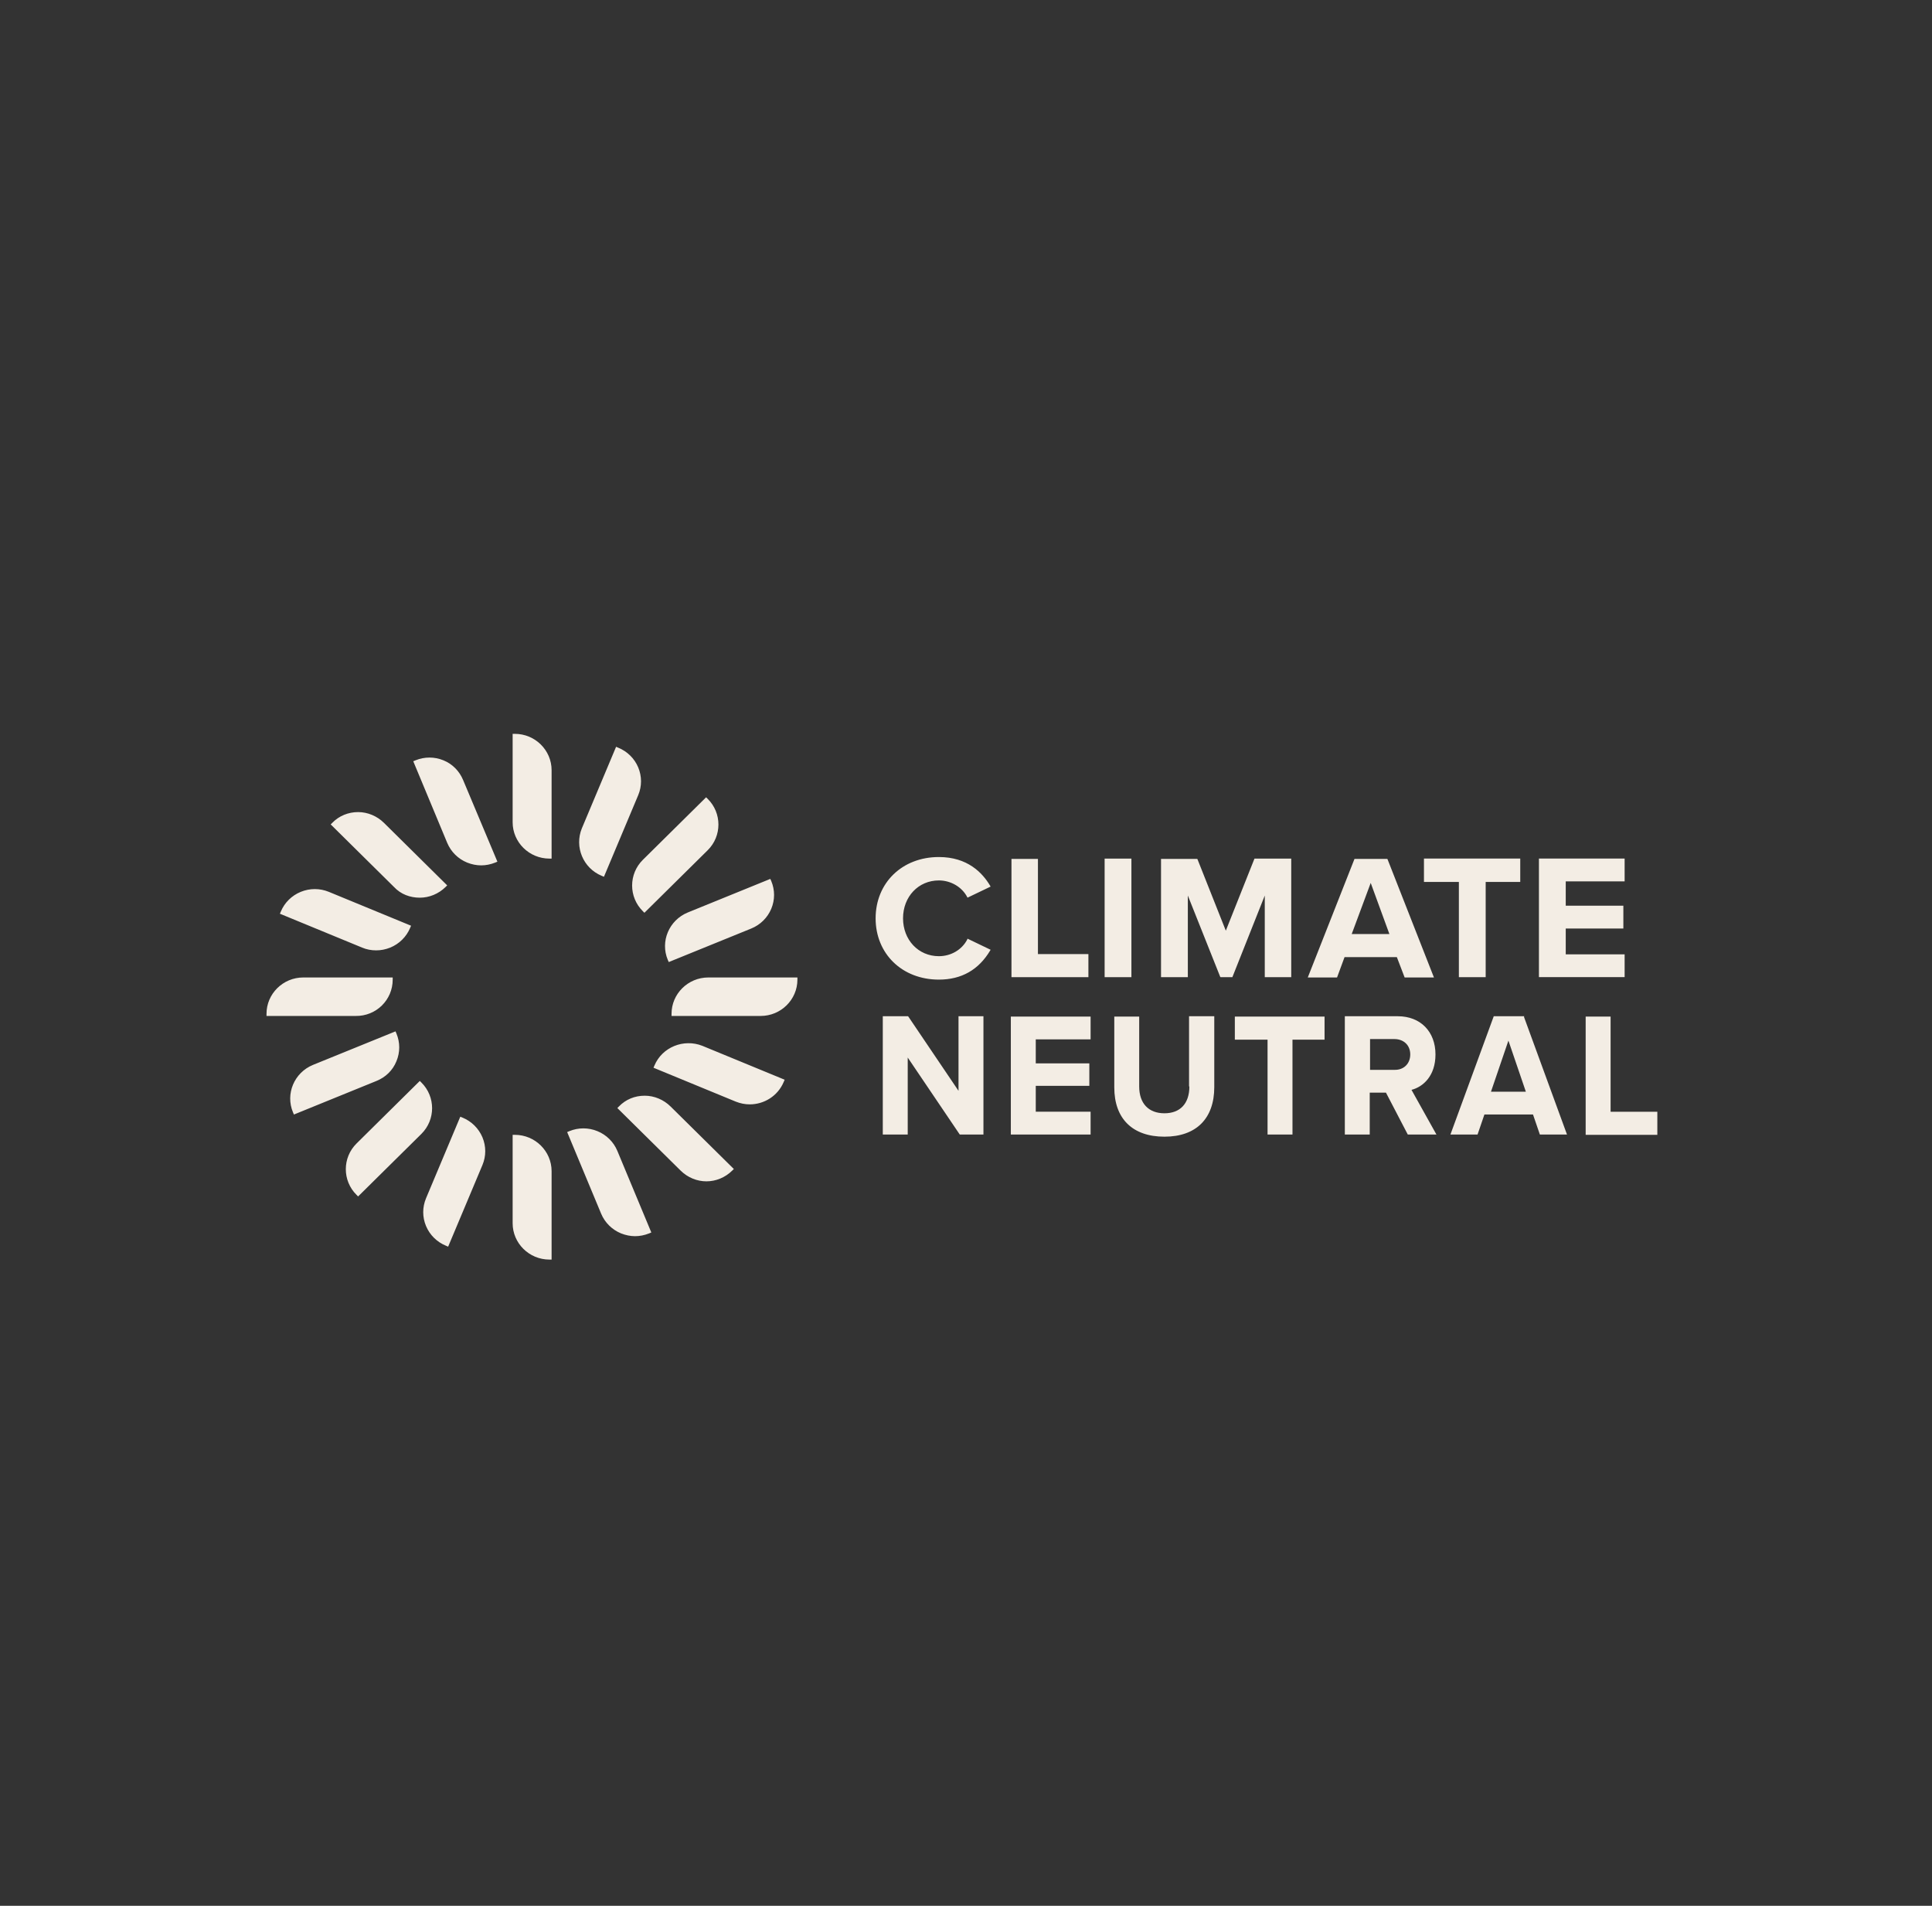 <svg xmlns="http://www.w3.org/2000/svg" viewBox="0 0 73 72" fill="none">
  <rect x="0" y="0" width="73" height="72" fill="#333333" stroke="none"/>
  <g>
    <path fill-rule="evenodd" clip-rule="evenodd" d="M14.979 40.093C15.12 39.755 15.12 39.383 14.979 39.045L14.944 38.964L11.824 40.232C11.118 40.523 10.777 41.326 11.071 42.024L11.106 42.106L14.226 40.837C14.567 40.698 14.838 40.442 14.979 40.093ZM25.233 36.265L25.268 36.346L28.388 35.078C28.73 34.938 29 34.671 29.142 34.333C29.283 33.996 29.283 33.624 29.142 33.286L29.106 33.204L25.987 34.473C25.28 34.764 24.939 35.566 25.233 36.265ZM17.475 42.222L17.392 42.188L16.097 45.271C15.956 45.609 15.956 45.981 16.097 46.318C16.239 46.656 16.509 46.923 16.851 47.063L16.933 47.098L18.229 44.014C18.37 43.677 18.37 43.305 18.229 42.967C18.087 42.63 17.817 42.362 17.475 42.222ZM22.737 33.089L22.82 33.123L24.115 30.04C24.256 29.702 24.256 29.33 24.115 28.992C23.974 28.655 23.703 28.387 23.361 28.248L23.279 28.213L21.984 31.297C21.701 31.994 22.031 32.797 22.737 33.089ZM14.214 35.904C14.39 35.904 14.567 35.87 14.744 35.8C15.085 35.66 15.356 35.392 15.497 35.055L15.532 34.973L12.424 33.693C12.083 33.554 11.707 33.554 11.365 33.693C11.023 33.833 10.752 34.1 10.611 34.438L10.576 34.52L13.684 35.8C13.849 35.87 14.026 35.904 14.214 35.904ZM24.727 40.256L24.692 40.338L27.8 41.618C27.976 41.688 28.153 41.722 28.329 41.722C28.871 41.722 29.389 41.408 29.613 40.873L29.648 40.791L26.54 39.511C25.834 39.232 25.021 39.557 24.727 40.256ZM16.757 28.725C16.416 28.585 16.039 28.585 15.698 28.725L15.615 28.76L16.898 31.843C17.04 32.181 17.31 32.449 17.652 32.588C17.828 32.658 18.005 32.693 18.182 32.693C18.358 32.693 18.535 32.658 18.711 32.588L18.794 32.553L17.499 29.47C17.358 29.132 17.099 28.864 16.757 28.725ZM22.573 42.734C22.231 42.594 21.855 42.594 21.513 42.734L21.43 42.769L22.714 45.852C22.855 46.19 23.126 46.457 23.467 46.597C23.644 46.667 23.821 46.702 23.997 46.702C24.174 46.702 24.35 46.667 24.527 46.597L24.61 46.562L23.326 43.479C23.185 43.141 22.914 42.873 22.573 42.734ZM14.838 37.009V36.928H11.46C10.694 36.928 10.07 37.544 10.07 38.301V38.382H13.437C14.214 38.394 14.838 37.777 14.838 37.009ZM25.374 38.301V38.382H28.741C29.506 38.382 30.13 37.766 30.13 37.009V36.928H26.764C25.998 36.928 25.374 37.544 25.374 38.301ZM15.921 40.895L15.862 40.837L13.473 43.199C12.931 43.735 12.931 44.607 13.473 45.143L13.531 45.201L15.921 42.839C16.462 42.303 16.462 41.431 15.921 40.895ZM24.291 34.426L24.349 34.484L26.739 32.122C27.281 31.587 27.281 30.714 26.739 30.179L26.68 30.121L24.291 32.483C23.749 33.018 23.749 33.891 24.291 34.426ZM15.862 33.914C16.215 33.914 16.568 33.774 16.839 33.507L16.897 33.449L14.508 31.087C14.249 30.831 13.895 30.68 13.531 30.68C13.166 30.68 12.813 30.819 12.554 31.087L12.495 31.145L14.885 33.507C15.144 33.786 15.497 33.914 15.862 33.914ZM24.361 41.395C23.984 41.395 23.643 41.535 23.384 41.803L23.326 41.861L25.715 44.222C25.986 44.49 26.339 44.63 26.692 44.63C27.045 44.63 27.398 44.49 27.669 44.222L27.728 44.164L25.338 41.803C25.079 41.547 24.726 41.395 24.361 41.395ZM19.453 27.724H19.37V31.064C19.37 31.82 19.994 32.437 20.759 32.437H20.842V29.097C20.842 28.341 20.218 27.724 19.453 27.724ZM19.453 42.873H19.37V46.213C19.37 46.969 19.994 47.586 20.759 47.586H20.842V44.247C20.842 43.49 20.218 42.873 19.453 42.873ZM60.856 41.989V38.406H59.914V42.873H62.622V42.001H60.856V41.989H60.856ZM57.654 41.244L56.995 39.313L56.336 41.244H57.654ZM57.583 38.417L59.208 42.861H58.183L57.924 42.105H56.088L55.829 42.861H54.804L56.441 38.393H57.594L57.583 38.417H57.583ZM53.286 39.836C53.286 39.487 53.039 39.255 52.685 39.255H51.767V40.418H52.685C53.039 40.43 53.286 40.185 53.286 39.837V39.836ZM53.333 41.174L54.275 42.861H53.192L52.368 41.279H51.755V42.861H50.814V38.393H52.815C53.675 38.393 54.239 38.975 54.239 39.836C54.239 40.639 53.781 41.058 53.333 41.174ZM46.67 39.277H47.894V42.861H48.836V39.277H50.048V38.405H46.658V39.277H46.67H46.67ZM44.94 41.046C44.94 41.686 44.598 42.059 43.998 42.059C43.398 42.059 43.044 41.686 43.044 41.046V38.405H42.103V41.081C42.103 42.268 42.797 42.943 43.998 42.943C45.199 42.943 45.881 42.257 45.881 41.07V38.393H44.928V41.046H44.94ZM38.194 42.861H41.208V42H39.136V41.023H41.16V40.173H39.136V39.266H41.208V38.405H38.194V42.861V42.861ZM36.216 41.209L34.321 38.405L34.309 38.393H33.356V42.861H34.298V39.953L36.264 42.861H37.159V38.393H36.217V41.209L36.216 41.209ZM61.386 36.055H59.161V35.078H61.338V34.216H59.161V33.297H61.386V32.436H58.148V36.915H61.386V36.054V36.055ZM55.123 36.916H56.136V33.32H57.442V32.436H53.804V33.32H55.123V36.916ZM52.498 35.287L51.792 33.356L51.074 35.287H52.498H52.498ZM52.78 36.16H50.803L50.52 36.928H49.414L51.179 32.449H52.415L52.427 32.46L54.181 36.928H53.074L52.78 36.16ZM47.777 36.916H48.789V32.437H47.4L46.317 35.16L45.246 32.46L45.234 32.449H43.869V36.916H44.882V33.833L46.106 36.905L46.117 36.916H46.565L47.789 33.833V36.916H47.777ZM41.738 36.916H42.75V32.437H41.738V36.916ZM41.125 36.044H39.218V32.448H38.218V36.916H41.125V36.043V36.044ZM36.557 35.462L37.429 35.881L37.417 35.904C36.982 36.637 36.334 37.009 35.475 37.009C34.085 37.009 33.085 36.032 33.085 34.694C33.085 33.355 34.086 32.378 35.475 32.378C36.557 32.378 37.123 32.972 37.417 33.471L37.429 33.495L36.557 33.913L36.546 33.89C36.345 33.506 35.922 33.262 35.475 33.262C34.698 33.262 34.121 33.879 34.121 34.693C34.121 35.507 34.698 36.124 35.475 36.124C35.934 36.124 36.346 35.88 36.546 35.496L36.557 35.461V35.462Z" fill="#F3EDE4"/>
  </g>
</svg>